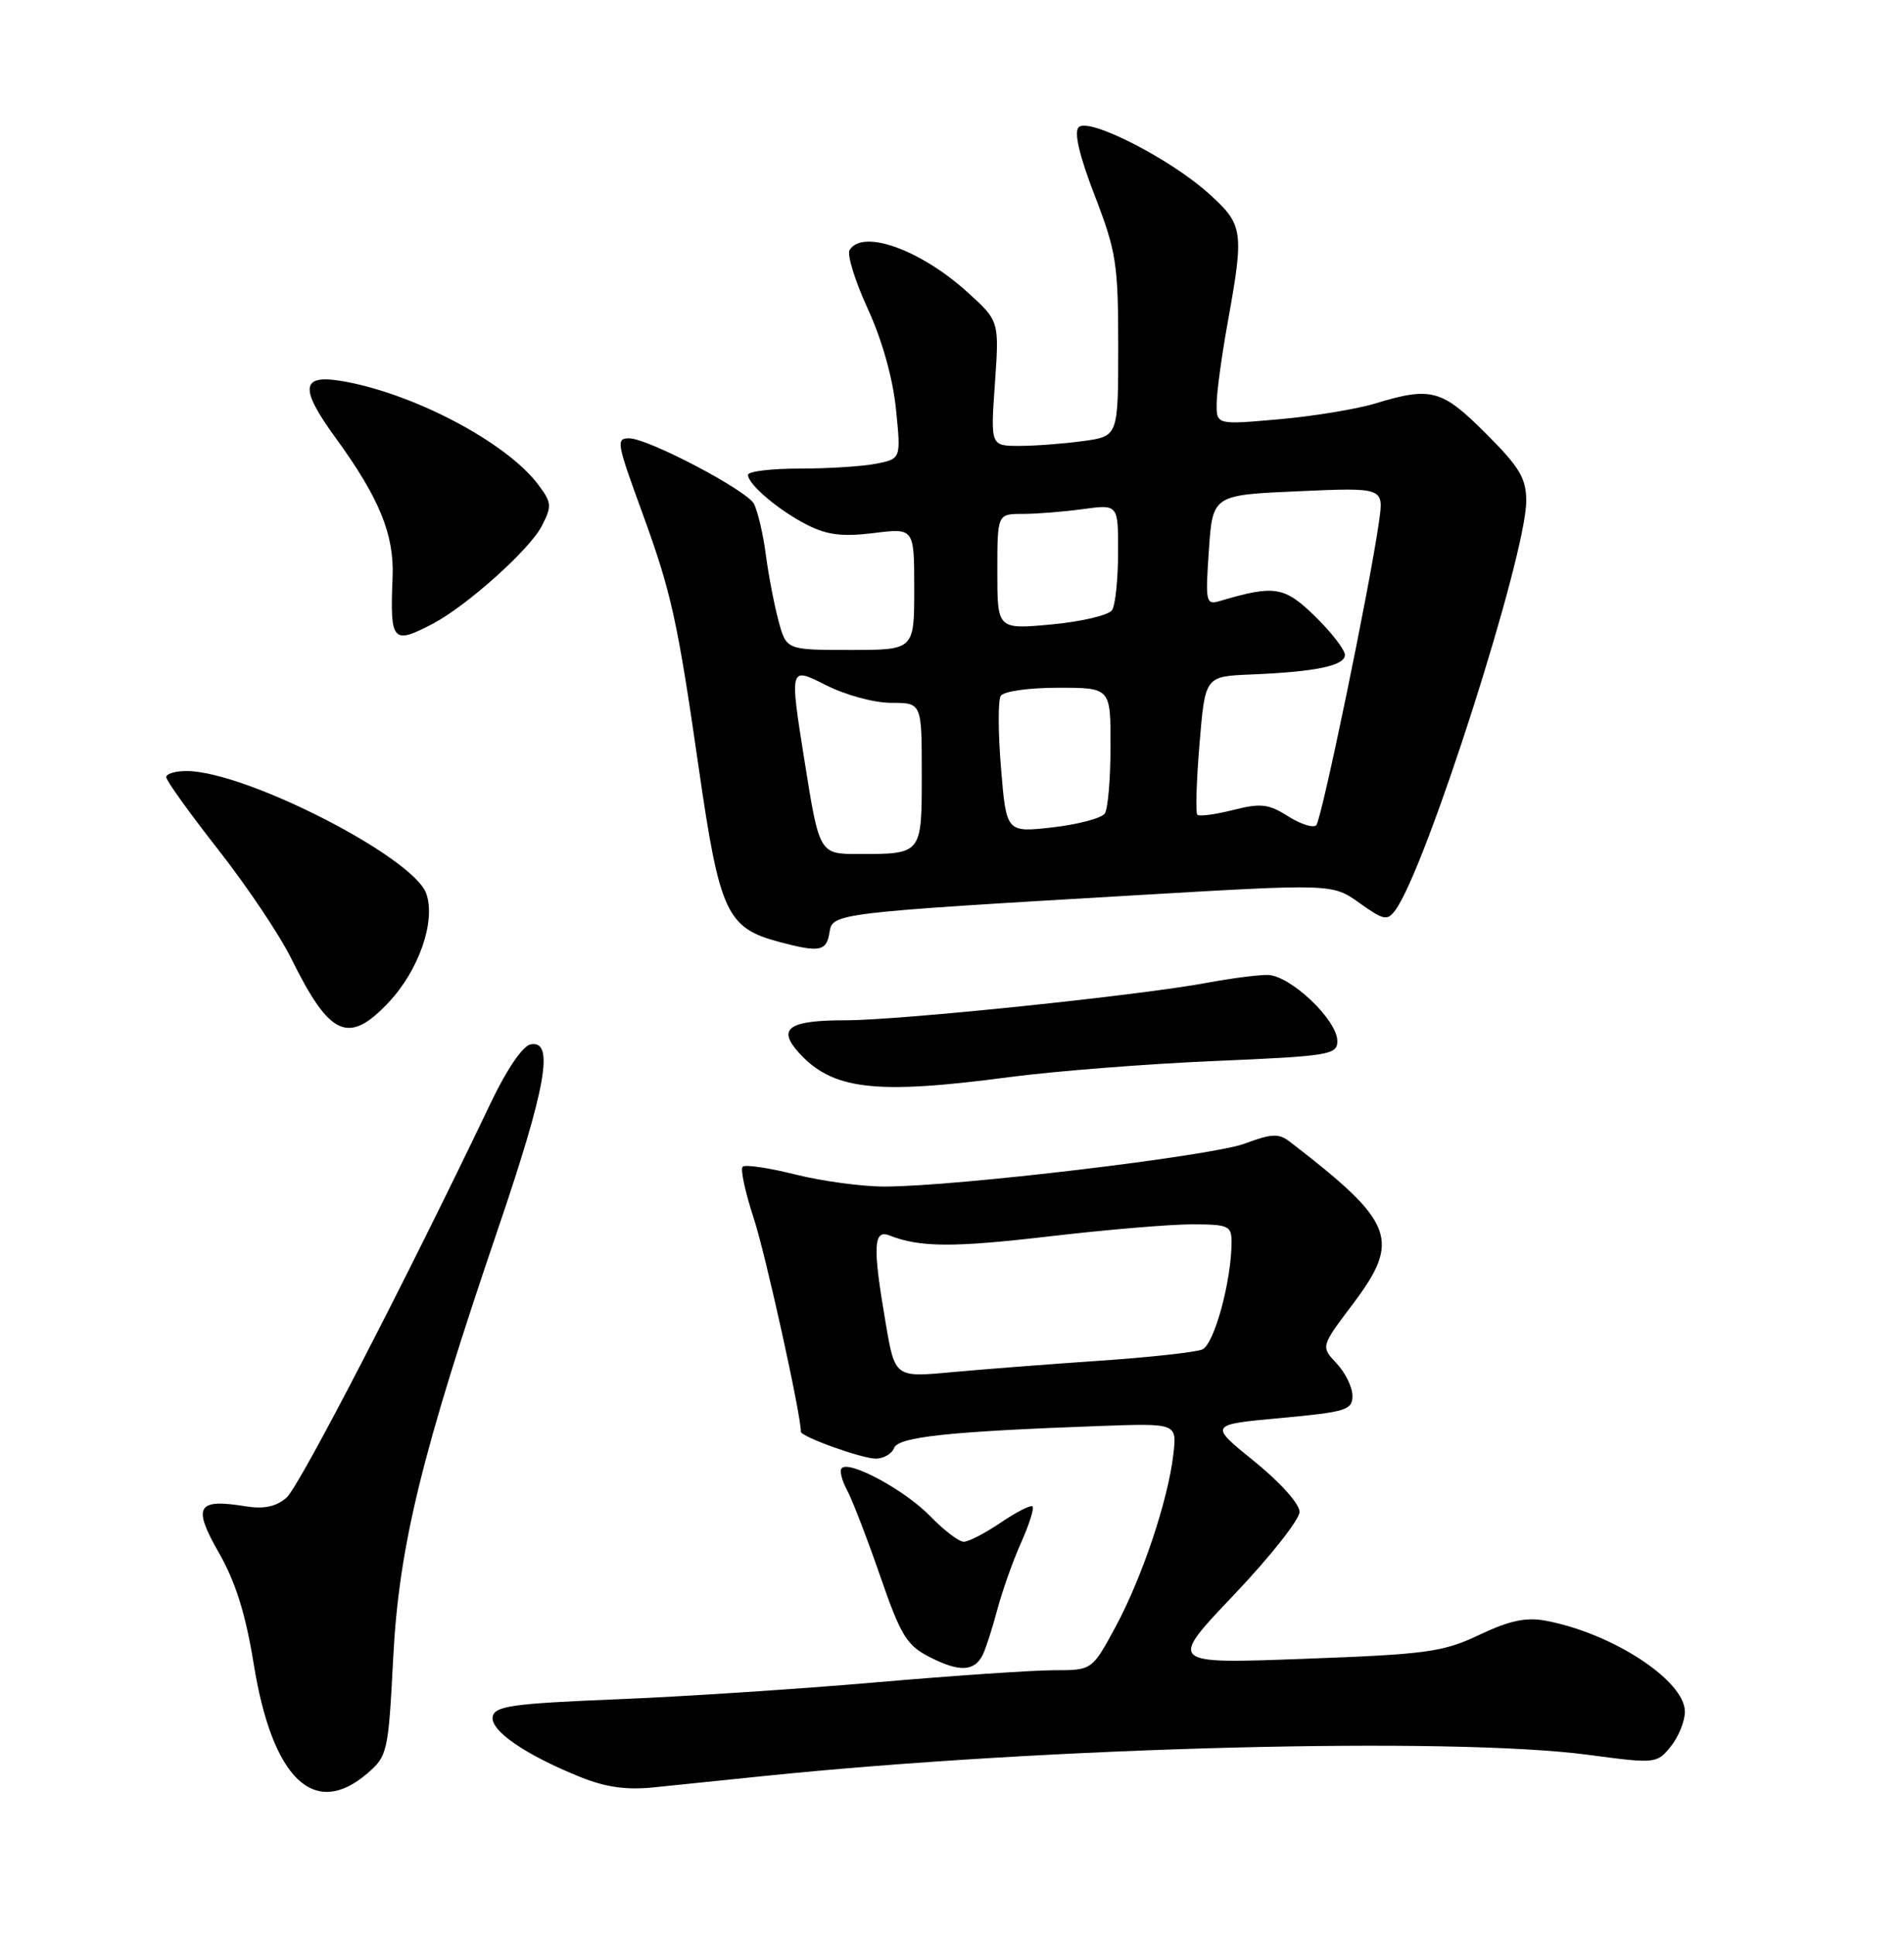 <?xml version="1.0" encoding="UTF-8" standalone="no"?>
<!DOCTYPE svg PUBLIC "-//W3C//DTD SVG 1.1//EN" "http://www.w3.org/Graphics/SVG/1.1/DTD/svg11.dtd" >
<svg xmlns="http://www.w3.org/2000/svg" xmlns:xlink="http://www.w3.org/1999/xlink" version="1.1" viewBox="0 0 252 256">
 <g >
 <path fill="currentColor"
d=" M 48.63 234.64 C 51.28 232.36 51.40 231.83 52.04 219.39 C 52.80 204.56 55.81 192.27 65.94 162.52 C 72.28 143.89 73.40 137.60 70.25 138.18 C 69.20 138.37 67.09 141.45 65.00 145.83 C 53.81 169.27 39.60 196.73 37.91 198.18 C 36.53 199.36 34.92 199.70 32.52 199.31 C 26.06 198.26 25.46 199.31 28.96 205.44 C 31.18 209.31 32.51 213.56 33.58 220.18 C 36.04 235.39 41.58 240.71 48.63 234.64 Z  M 101.00 235.01 C 138.68 231.14 192.03 229.77 210.27 232.20 C 219.14 233.38 219.29 233.36 221.13 231.09 C 222.16 229.82 223.00 227.74 223.00 226.48 C 223.00 222.37 213.42 216.11 204.60 214.45 C 201.97 213.96 199.80 214.42 195.81 216.31 C 190.98 218.60 188.88 218.89 172.56 219.49 C 154.62 220.16 154.62 220.16 163.31 211.03 C 168.09 206.01 172.00 201.06 172.00 200.04 C 172.00 198.99 169.43 196.12 166.00 193.35 C 160.00 188.50 160.00 188.50 169.50 187.63 C 178.15 186.83 179.00 186.57 179.00 184.69 C 179.00 183.56 178.06 181.63 176.90 180.40 C 174.81 178.17 174.81 178.17 179.02 172.59 C 185.47 164.04 184.59 161.75 170.74 151.09 C 169.25 149.94 168.33 149.98 164.74 151.32 C 160.31 152.97 126.47 157.00 117.06 157.00 C 114.07 157.00 108.76 156.28 105.25 155.40 C 101.74 154.52 98.61 154.06 98.29 154.38 C 97.97 154.70 98.64 157.80 99.78 161.26 C 101.34 166.03 106.00 187.12 106.00 189.44 C 106.00 190.10 114.07 193.00 115.91 193.00 C 116.94 193.00 118.03 192.37 118.33 191.60 C 118.89 190.12 125.59 189.41 145.63 188.68 C 155.77 188.32 155.77 188.32 155.30 192.41 C 154.60 198.50 151.16 208.75 147.65 215.25 C 144.54 221.00 144.54 221.00 139.50 221.00 C 136.72 221.00 126.14 221.72 115.98 222.60 C 105.81 223.48 90.31 224.50 81.51 224.85 C 67.82 225.41 65.48 225.74 65.21 227.14 C 64.86 228.98 69.51 232.19 76.81 235.13 C 80.16 236.48 82.93 236.87 86.50 236.50 C 89.25 236.22 95.78 235.54 101.00 235.01 Z  M 130.05 219.00 C 130.46 218.18 131.34 215.47 131.99 213.00 C 132.65 210.53 134.06 206.53 135.14 204.13 C 136.21 201.73 136.90 199.57 136.66 199.33 C 136.43 199.09 134.54 200.05 132.48 201.45 C 130.41 202.85 128.20 204.00 127.56 204.00 C 126.92 204.00 124.91 202.48 123.11 200.61 C 119.79 197.19 112.46 193.21 111.41 194.26 C 111.09 194.57 111.41 195.88 112.11 197.16 C 112.80 198.45 114.77 203.55 116.48 208.50 C 119.23 216.44 120.00 217.71 123.05 219.26 C 126.95 221.26 128.94 221.18 130.05 219.00 Z  M 133.50 142.53 C 139.55 141.73 151.81 140.77 160.75 140.39 C 175.96 139.74 177.00 139.57 177.00 137.75 C 177.00 134.94 170.71 129.00 167.74 129.00 C 166.38 129.00 162.87 129.46 159.92 130.01 C 151.12 131.68 119.18 135.00 111.90 135.00 C 104.43 135.00 102.86 136.06 105.65 139.20 C 110.11 144.20 115.75 144.88 133.50 142.53 Z  M 51.42 132.65 C 55.44 128.39 57.70 121.88 56.42 118.24 C 54.72 113.41 32.59 102.08 24.75 102.02 C 23.24 102.01 22.00 102.37 22.00 102.83 C 22.00 103.28 25.10 107.60 28.89 112.43 C 32.67 117.25 37.03 123.74 38.56 126.85 C 43.65 137.16 46.12 138.27 51.42 132.65 Z  M 109.80 123.28 C 110.17 120.85 110.90 120.76 150.43 118.45 C 176.35 116.93 176.35 116.93 179.93 119.48 C 183.15 121.78 183.62 121.87 184.69 120.41 C 188.75 114.88 202.00 73.46 202.00 66.30 C 202.00 63.28 201.14 61.83 196.65 57.35 C 190.83 51.52 189.41 51.14 182.00 53.39 C 179.53 54.14 173.79 55.08 169.25 55.48 C 161.00 56.21 161.00 56.21 161.03 53.35 C 161.05 51.78 161.72 46.90 162.52 42.50 C 164.67 30.56 164.55 29.73 160.03 25.65 C 154.90 21.01 144.10 15.50 142.77 16.83 C 142.12 17.48 142.85 20.59 144.89 25.88 C 147.74 33.27 148.00 34.92 148.00 45.83 C 148.00 57.73 148.00 57.73 143.36 58.36 C 140.81 58.71 137.01 59.00 134.91 59.00 C 131.10 59.00 131.10 59.00 131.68 50.74 C 132.26 42.47 132.26 42.47 128.02 38.64 C 121.79 33.01 114.17 30.29 112.45 33.08 C 112.08 33.68 113.16 37.17 114.84 40.83 C 116.73 44.93 118.17 50.04 118.58 54.10 C 119.25 60.70 119.25 60.70 116.00 61.35 C 114.21 61.71 109.66 62.00 105.87 62.00 C 102.09 62.00 99.00 62.37 99.00 62.83 C 99.00 64.10 103.12 67.58 106.89 69.48 C 109.48 70.79 111.55 71.04 115.64 70.53 C 121.00 69.86 121.00 69.86 121.00 77.93 C 121.00 86.00 121.00 86.00 112.54 86.00 C 104.08 86.00 104.08 86.00 103.04 82.15 C 102.47 80.03 101.71 76.09 101.36 73.40 C 101.01 70.70 100.30 67.68 99.79 66.67 C 98.86 64.88 85.77 58.00 83.28 58.00 C 81.51 58.00 81.60 58.53 85.01 67.85 C 88.86 78.42 89.66 82.02 92.53 101.95 C 95.24 120.70 96.21 122.79 103.09 124.62 C 108.53 126.07 109.42 125.89 109.80 123.28 Z  M 57.25 82.55 C 61.73 80.21 70.08 72.74 71.69 69.63 C 73.06 66.98 73.03 66.52 71.27 64.17 C 67.04 58.49 54.46 51.90 44.99 50.38 C 39.84 49.56 39.68 51.42 44.37 57.87 C 50.20 65.87 52.19 70.72 51.96 76.38 C 51.61 84.94 51.94 85.32 57.25 82.55 Z  M 117.23 175.11 C 115.48 164.91 115.58 162.62 117.75 163.48 C 121.75 165.06 126.19 165.08 139.00 163.58 C 146.43 162.71 154.86 162.00 157.75 162.00 C 162.58 162.00 163.00 162.19 163.00 164.33 C 163.00 169.47 160.70 177.90 159.12 178.56 C 158.23 178.93 152.10 179.60 145.50 180.05 C 138.90 180.50 130.11 181.18 125.98 181.56 C 118.45 182.26 118.45 182.26 117.23 175.11 Z  M 106.47 100.61 C 104.50 88.22 104.50 88.22 109.22 90.61 C 111.87 91.96 115.69 93.00 117.97 93.00 C 122.00 93.00 122.00 93.00 122.00 102.39 C 122.00 113.07 122.06 113.00 113.64 113.00 C 108.44 113.00 108.44 113.00 106.47 100.61 Z  M 132.49 101.67 C 132.10 97.00 132.08 92.68 132.45 92.08 C 132.83 91.47 136.15 91.00 140.06 91.00 C 147.00 91.00 147.00 91.00 146.98 98.75 C 146.98 103.01 146.64 107.01 146.23 107.63 C 145.83 108.25 142.73 109.08 139.35 109.47 C 133.19 110.17 133.19 110.17 132.49 101.67 Z  M 170.47 108.00 C 167.88 106.36 166.86 106.25 163.19 107.18 C 160.85 107.77 158.72 108.06 158.47 107.80 C 158.22 107.55 158.35 103.33 158.76 98.42 C 159.50 89.50 159.50 89.50 165.50 89.25 C 174.11 88.90 178.00 88.09 178.00 86.66 C 178.00 85.97 176.23 83.68 174.06 81.56 C 170.00 77.59 168.70 77.38 161.50 79.51 C 159.60 80.08 159.52 79.75 160.00 72.80 C 160.50 65.50 160.50 65.50 171.83 65.00 C 183.16 64.50 183.16 64.50 182.52 69.00 C 181.30 77.64 174.92 108.48 174.21 109.19 C 173.81 109.59 172.13 109.05 170.47 108.00 Z  M 132.00 75.64 C 132.00 68.00 132.00 68.00 135.36 68.00 C 137.21 68.00 140.81 67.71 143.36 67.36 C 148.00 66.73 148.00 66.73 147.98 73.11 C 147.98 76.63 147.62 80.05 147.19 80.72 C 146.76 81.40 143.17 82.25 139.21 82.62 C 132.00 83.29 132.00 83.29 132.00 75.64 Z "/>
</g>
</svg>